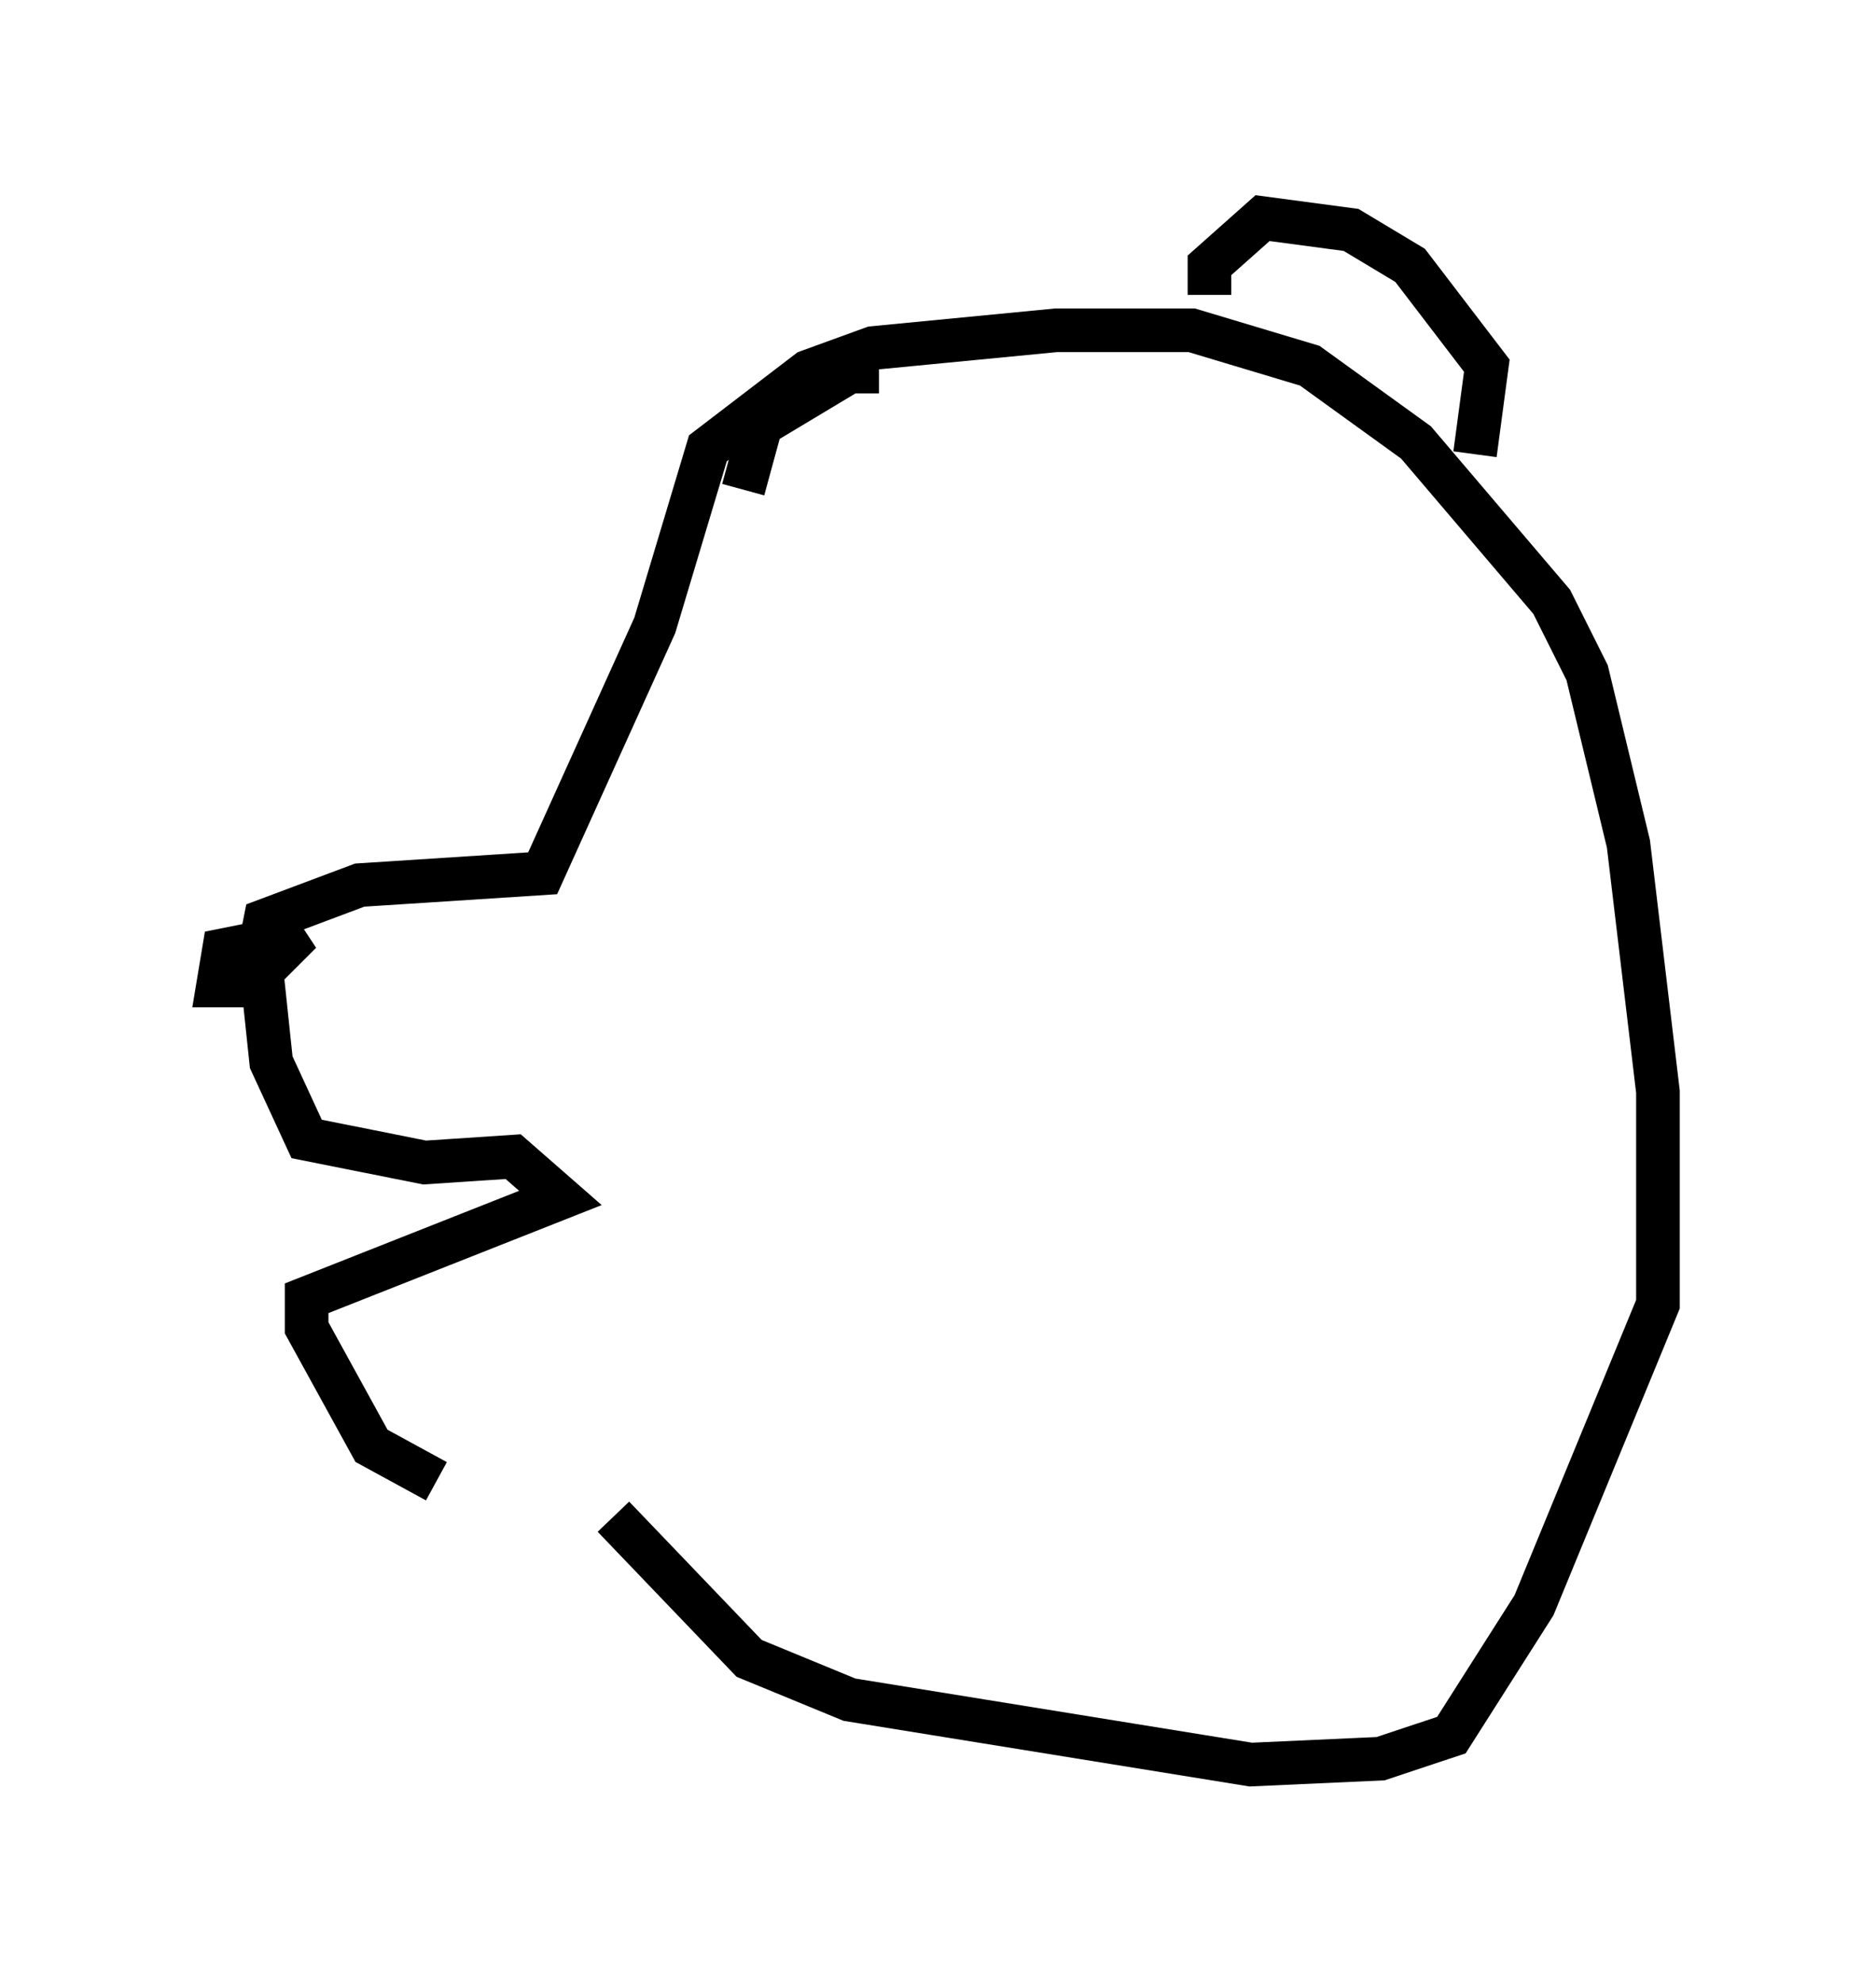 <?xml version="1.0" encoding="utf-8" ?>
<svg baseProfile="full" height="45.453" version="1.1" width="43.017" xmlns="http://www.w3.org/2000/svg" xmlns:ev="http://www.w3.org/2001/xml-events" xmlns:xlink="http://www.w3.org/1999/xlink"><defs /><rect fill="white" height="45.453" width="43.017" x="0" y="0" /><path d="M13.931, 33.958 m-3.924, 0.0 l-1.488, -0.812 -1.488, -2.706 l0.0, -0.677 5.819, -2.3 l-1.083, -0.947 -2.03, 0.135 l-2.706, -0.541 -0.812, -1.759 l-0.271, -2.571 0.135, -0.677 l2.165, -0.812 4.195, -0.271 l2.571, -5.683 1.218, -4.059 l2.3, -1.759 1.488, -0.541 l4.195, -0.406 3.112, 0.0 l2.706, 0.812 2.436, 1.759 l3.112, 3.654 0.812, 1.624 l0.947, 3.924 0.677, 5.683 l0.0, 4.871 -2.842, 6.901 l-1.894, 2.977 -1.624, 0.541 l-2.977, 0.135 -9.202, -1.488 l-2.3, -0.947 -3.112, -3.248 m-7.578, -13.261 l-1.353, 0.271 -0.135, 0.812 l0.677, 0.0 1.218, -1.218 l-0.677, 0.271 -0.406, 1.488 m21.921, -16.373 l0.0, -0.677 1.218, -1.083 l2.03, 0.271 1.353, 0.812 l1.759, 2.3 -0.271, 2.03 m-13.667, -1.894 l-0.677, 0.0 -2.03, 1.218 l-0.406, 1.488 " fill="none" stroke="black" stroke-width="1" /></svg>
